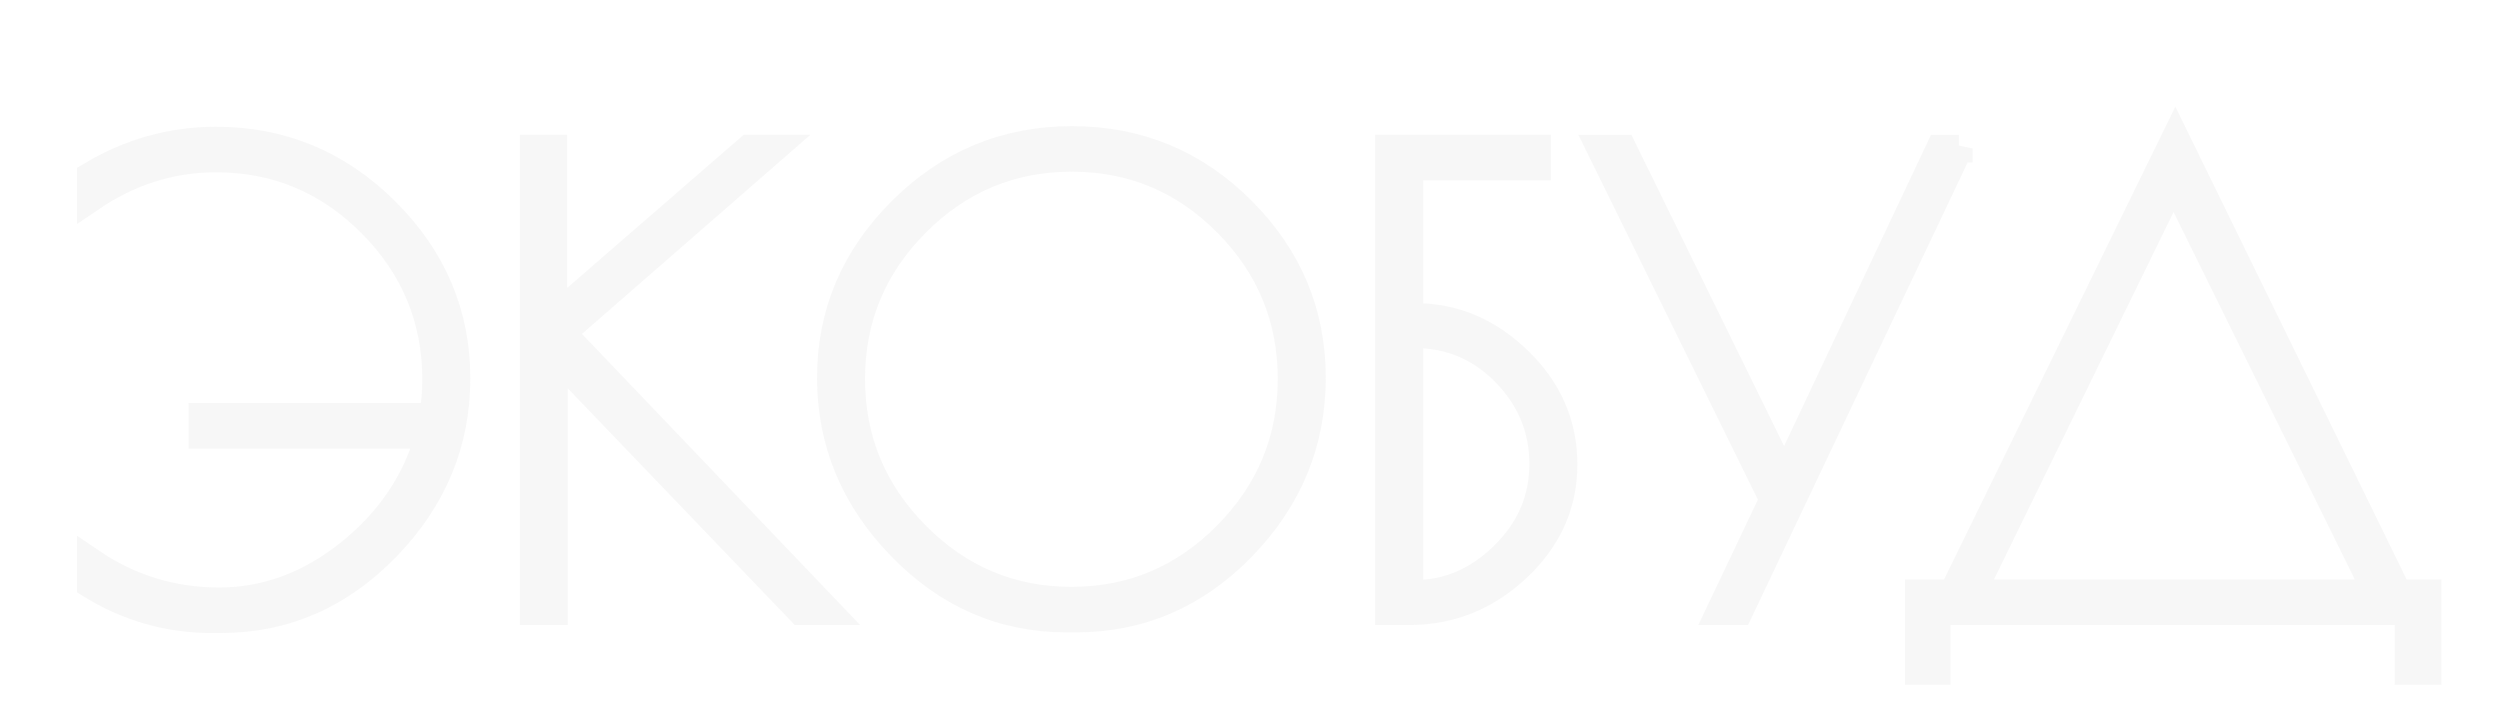 <?xml version="1.0" encoding="utf-8"?>
<!-- Generator: Adobe Illustrator 21.0.1, SVG Export Plug-In . SVG Version: 6.00 Build 0)  -->
<svg version="1.1" xmlns="http://www.w3.org/2000/svg" xmlns:xlink="http://www.w3.org/1999/xlink" x="0px" y="0px"
	 viewBox="0 0 180.667 52.5" style="enable-background:new 0 0 180.667 52.5;" xml:space="preserve">
<style type="text/css">
	.st0{display:none;}
	.st1{display:inline;opacity:0.2;}
	.st2{fill:#D3D3D3;stroke:#D8D8D8;stroke-width:2;}
	.st3{opacity:0.3;}
	.st4{opacity:0.2;}
</style>
<g id="Слой_1" class="st0">
	<g class="st1">
		<path class="st2" d="M32.722-6.854h1.471v33.428h-1.471V13.827H9.813v12.747H8.343
			V-6.854h1.471V12.535h22.909V-6.854z"/>
		<path class="st2" d="M44.823,21.895c-3.373-3.477-5.059-7.54-5.059-12.19
			c0-4.65,1.708-8.676,5.125-12.078c3.417-3.402,7.517-5.104,12.302-5.104
			c4.783,0,8.869,1.694,12.257,5.081c3.387,3.387,5.081,7.421,5.081,12.101
			c0,4.68-1.679,8.751-5.037,12.212c-3.358,3.462-7.37,5.192-12.034,5.192h-0.668
			C52.184,27.109,48.195,25.371,44.823,21.895z M73.058,9.793
			c0-4.382-1.553-8.141-4.657-11.276c-3.105-3.134-6.85-4.702-11.232-4.702
			c-4.383,0-8.134,1.568-11.254,4.702c-3.12,3.135-4.68,6.894-4.68,11.276
			c0,4.383,1.56,8.149,4.68,11.299c3.12,3.149,6.864,4.724,11.231,4.724
			c4.368,0,8.112-1.575,11.232-4.724C71.498,17.943,73.058,14.177,73.058,9.793z"/>
		<path class="st2" d="M80.1-6.854h1.426c1.931,0,3.55,0.602,4.858,1.805
			c1.307,1.203,1.961,2.741,1.961,4.613c0,1.13-0.364,2.281-1.092,3.454
			c-0.728,1.174-1.582,1.939-2.562,2.295c2.288,0.565,4.189,1.783,5.705,3.655
			c1.515,1.872,2.273,4.228,2.273,7.064c0,2.838-1.085,5.304-3.253,7.399
			c-2.169,2.095-4.799,3.142-7.889,3.142h-1.426V-6.854z M81.527-5.605V4.913
			h0.356c1.337,0,2.519-0.542,3.543-1.627c1.025-1.084,1.538-2.332,1.538-3.744
			c0-1.411-0.505-2.622-1.515-3.633c-1.011-1.01-2.199-1.515-3.566-1.515H81.527z
			 M81.527,6.116v19.21h0.356c2.555,0,4.762-0.951,6.619-2.853
			c1.857-1.901,2.786-4.16,2.786-6.774s-0.921-4.865-2.763-6.752
			c-1.843-1.887-4.056-2.831-6.641-2.831H81.527z"/>
		<path class="st2" d="M101.516,21.895c-3.373-3.477-5.059-7.54-5.059-12.19
			c0-4.65,1.708-8.676,5.125-12.078c3.417-3.402,7.517-5.104,12.302-5.104
			c4.783,0,8.869,1.694,12.257,5.081c3.387,3.387,5.081,7.421,5.081,12.101
			c0,4.68-1.679,8.751-5.037,12.212c-3.358,3.462-7.37,5.192-12.034,5.192h-0.668
			C108.877,27.109,104.888,25.371,101.516,21.895z M129.751,9.793
			c0-4.382-1.553-8.141-4.657-11.276c-3.105-3.134-6.85-4.702-11.232-4.702
			c-4.383,0-8.134,1.568-11.254,4.702c-3.12,3.135-4.68,6.894-4.68,11.276
			c0,4.383,1.56,8.149,4.68,11.299c3.12,3.149,6.864,4.724,11.231,4.724
			c4.368,0,8.112-1.575,11.232-4.724C128.191,17.943,129.751,14.177,129.751,9.793z"/>
		<path class="st2" d="M136.793-6.854h1.426V5.403L152.348-6.854h1.783L138.844,6.473
			l19.21,20.101h-1.961l-17.828-18.586v18.586h-1.471V-6.854z"/>
		<path class="st2" d="M163.335,21.895c-3.373-3.477-5.059-7.54-5.059-12.19
			c0-4.65,1.708-8.676,5.125-12.078c3.417-3.402,7.517-5.104,12.302-5.104
			c4.783,0,8.869,1.694,12.257,5.081c3.387,3.387,5.081,7.421,5.081,12.101
			c0,4.68-1.679,8.751-5.037,12.212c-3.358,3.462-7.37,5.192-12.034,5.192h-0.668
			C170.696,27.109,166.707,25.371,163.335,21.895z M191.57,9.793
			c0-4.382-1.553-8.141-4.657-11.276c-3.105-3.134-6.85-4.702-11.232-4.702
			c-4.383,0-8.134,1.568-11.254,4.702c-3.12,3.135-4.68,6.894-4.68,11.276
			c0,4.383,1.56,8.149,4.68,11.299c3.12,3.149,6.864,4.724,11.231,4.724
			c4.368,0,8.112-1.575,11.232-4.724C190.01,17.943,191.57,14.177,191.57,9.793z"/>
		<path class="st2" d="M193.71,30.897v-5.616h2.451l16.09-32.893l16.09,32.893h2.139
			v5.616h-1.382v-4.323h-34.096v4.323H193.71z M212.118-4.536l-14.575,29.818h29.283
			L212.118-4.536z"/>
		<path class="st2" d="M249.824-7.656l16.713,34.23h-1.56l-6.329-12.747h-17.873
			l-6.24,12.747h-1.382L249.824-7.656z M249.69-4.581l-8.334,17.115h16.758
			L249.69-4.581z"/>
		<path class="st2" d="M294.126,26.574H270.994V-6.854h1.471v32.135h18.051V-6.854h1.471
			v32.135h3.433v5.616h-1.293V26.574z"/>
		<path class="st2" d="M299.876-6.854h1.471v13.059h0.401c2.436,0,4.725,1.01,6.863,3.031
			c2.14,2.021,3.21,4.398,3.21,7.131c0,2.734-1.048,5.119-3.143,7.153
			c-2.095,2.036-4.539,3.053-7.332,3.053h-1.471V-6.854z M301.703,7.498h-0.356
			v17.784h0.356c2.229,0,4.227-0.892,5.995-2.674
			c1.768-1.783,2.651-3.862,2.651-6.24c0-2.377-0.876-4.449-2.629-6.218
			C305.967,8.382,303.961,7.498,301.703,7.498z"/>
		<path class="st2" d="M317.392-6.854h1.426V5.403l14.129-12.257h1.783L319.442,6.473
			l19.21,20.101h-1.961l-17.828-18.586v18.586h-1.471V-6.854z"/>
		<path class="st2" d="M343.331-6.854h1.471v33.428h-1.471V-6.854z"/>
		<path class="st2" d="M8.343,46.631h1.426c1.931,0,3.55,0.602,4.858,1.805
			c1.307,1.203,1.961,2.741,1.961,4.613c0,1.13-0.364,2.281-1.092,3.454
			c-0.728,1.174-1.582,1.939-2.562,2.295c2.288,0.565,4.189,1.783,5.705,3.655
			c1.515,1.872,2.273,4.228,2.273,7.064c0,2.838-1.085,5.304-3.253,7.399
			c-2.169,2.095-4.799,3.142-7.889,3.142H8.343V46.631z M9.769,47.879v10.519
			h0.356c1.337,0,2.519-0.542,3.543-1.627c1.025-1.084,1.538-2.332,1.538-3.744
			c0-1.411-0.505-2.622-1.515-3.633c-1.011-1.01-2.199-1.515-3.566-1.515H9.769z
			 M9.769,59.601v19.21h0.356c2.555,0,4.762-0.951,6.619-2.853
			c1.857-1.901,2.786-4.16,2.786-6.774s-0.921-4.865-2.763-6.752
			c-1.843-1.887-4.056-2.831-6.641-2.831H9.769z"/>
		<path class="st2" d="M37.804,47.923H27.285v18.185h8.78v1.292h-8.78v11.366h10.519
			v1.292H25.814V46.631h11.989V47.923z"/>
		<path class="st2" d="M58.662,46.631h1.426v12.079l11.098-12.079h1.649L60.623,59.913
			l18.096,20.146h-1.827L60.088,61.473v18.586h-1.426V61.473L41.904,80.059h-1.872
			L58.172,59.913L45.959,46.631h1.604l11.098,12.079V46.631z"/>
		<path class="st2" d="M83.398,46.631h1.471v33.428h-1.471V46.631z"/>
	</g>
</g>
<g id="Слой_2" class="st0">
	<g class="st1">
		<path class="st2" d="M8.01,12.813h1.426c1.931,0,3.55,0.602,4.858,1.805
			c1.307,1.203,1.961,2.741,1.961,4.613c0,1.13-0.364,2.281-1.092,3.454
			c-0.728,1.174-1.582,1.939-2.562,2.295c2.288,0.565,4.189,1.783,5.705,3.655
			c1.515,1.872,2.273,4.228,2.273,7.064c0,2.838-1.085,5.304-3.253,7.399
			c-2.169,2.095-4.799,3.142-7.889,3.142H8.01V12.813z M9.436,14.061v10.519
			h0.356c1.337,0,2.519-0.542,3.543-1.627c1.025-1.084,1.538-2.332,1.538-3.744
			c0-1.411-0.505-2.622-1.515-3.633c-1.011-1.01-2.199-1.515-3.566-1.515H9.436z
			 M9.436,25.783v19.21h0.356c2.555,0,4.762-0.951,6.619-2.853
			c1.857-1.901,2.786-4.16,2.786-6.774s-0.921-4.865-2.763-6.752
			c-1.843-1.887-4.056-2.831-6.641-2.831H9.436z"/>
		<path class="st2" d="M55.076,18.919c0,2.496-1.189,4.428-3.565,5.794
			c2.407,0.535,4.39,1.879,5.95,4.034c1.56,2.154,2.34,4.495,2.34,7.02
			c0,3.031-1.114,5.631-3.343,7.8c-2.229,2.169-4.918,3.254-8.067,3.254
			c-1.902,0-3.663-0.424-5.282-1.271c-1.62-0.847-2.89-2.028-3.811-3.543v-2.496
			c0.802,1.783,2.013,3.231,3.632,4.346c1.619,1.114,3.454,1.671,5.504,1.671
			c2.704,0,5.029-0.965,6.976-2.897c1.946-1.931,2.919-4.256,2.919-6.975
			s-0.958-5.073-2.875-7.064c-1.917-1.99-4.256-2.986-7.02-2.986h-1.693v-1.248
			h1.426c1.515,0,2.8-0.535,3.855-1.604c1.055-1.069,1.583-2.347,1.583-3.833
			c0-1.485-0.528-2.755-1.583-3.811c-1.055-1.055-2.266-1.583-3.632-1.583
			c-1.367,0-2.556,0.342-3.565,1.025c-1.011,0.684-1.694,1.575-2.05,2.674v-2.318
			c1.337-1.783,3.045-2.674,5.125-2.674c2.08,0,3.795,0.654,5.148,1.961
			C54.399,15.502,55.076,17.077,55.076,18.919z"/>
		<path class="st2" d="M76.914,14.105H66.396v18.185h8.78v1.292h-8.78v11.366h10.519
			v1.292H64.925V12.813h11.989V14.105z"/>
		<path class="st2" d="M95.767,12.055l16.625,34.186h-1.604L95.634,15.264L80.569,46.241
			h-1.426L95.767,12.055z"/>
		<path class="st2" d="M128.838,14.105h-10.519v18.185h8.78v1.292h-8.78v11.366h10.519
			v1.292h-11.989V12.813h11.989V14.105z"/>
		<path class="st2" d="M157.674,12.813h1.471v33.428h-1.471V33.494h-22.909v12.747h-1.471
			V12.813h1.471v19.388h22.909V12.813z"/>
		<path class="st2" d="M169.775,41.561c-3.373-3.477-5.059-7.54-5.059-12.19
			c0-4.65,1.708-8.676,5.125-12.078c3.417-3.402,7.517-5.104,12.302-5.104
			c4.783,0,8.869,1.694,12.257,5.081c3.387,3.387,5.081,7.421,5.081,12.101
			c0,4.68-1.679,8.751-5.037,12.212c-3.358,3.462-7.37,5.192-12.034,5.192h-0.668
			C177.136,46.775,173.147,45.037,169.775,41.561z M198.01,29.46
			c0-4.382-1.553-8.141-4.657-11.276c-3.105-3.134-6.85-4.702-11.232-4.702
			c-4.383,0-8.134,1.568-11.254,4.702c-3.12,3.135-4.68,6.894-4.68,11.276
			c0,4.383,1.56,8.149,4.68,11.299c3.12,3.149,6.864,4.724,11.231,4.724
			c4.368,0,8.112-1.575,11.232-4.724C196.45,37.609,198.01,33.843,198.01,29.46z"/>
		<path class="st2" d="M239.326,12.813v33.428h-1.471V14.551l-15.778,32.313l-15.689-32.313
			v31.689h-1.337V12.813h2.139l15.021,30.843l15.065-30.843H239.326z"/>
		<path class="st2" d="M11.954,95.045c-3.373-3.477-5.059-7.54-5.059-12.19
			c0-4.65,1.708-8.676,5.125-12.078c3.417-3.402,7.517-5.104,12.302-5.104
			c4.783,0,8.869,1.694,12.257,5.081c3.387,3.387,5.081,7.421,5.081,12.101
			c0,4.68-1.679,8.751-5.037,12.212c-3.358,3.462-7.37,5.192-12.034,5.192h-0.668
			C19.315,100.26,15.326,98.521,11.954,95.045z M40.189,82.944
			c0-4.382-1.553-8.141-4.657-11.276c-3.105-3.134-6.85-4.702-11.232-4.702
			c-4.383,0-8.134,1.568-11.254,4.702c-3.12,3.135-4.68,6.894-4.68,11.276
			c0,4.383,1.56,8.149,4.68,11.299c3.12,3.149,6.864,4.724,11.231,4.724
			c4.368,0,8.112-1.575,11.232-4.724C38.629,91.094,40.189,87.328,40.189,82.944z"/>
		<path class="st2" d="M58.553,65.495l16.714,34.23h-1.56l-6.329-12.747H49.505
			l-6.24,12.747h-1.382L58.553,65.495z M58.419,68.57l-8.334,17.115h16.758
			L58.419,68.57z"/>
		<path class="st2" d="M93.718,72.403c0,2.496-1.189,4.428-3.565,5.794
			c2.407,0.535,4.39,1.879,5.95,4.034c1.56,2.154,2.34,4.495,2.34,7.02
			c0,3.031-1.114,5.631-3.343,7.8c-2.229,2.169-4.918,3.254-8.067,3.254
			c-1.902,0-3.663-0.424-5.282-1.271c-1.62-0.847-2.89-2.028-3.811-3.543v-2.496
			c0.802,1.783,2.013,3.231,3.632,4.346c1.619,1.114,3.454,1.671,5.504,1.671
			c2.704,0,5.029-0.965,6.976-2.897c1.946-1.931,2.919-4.256,2.919-6.975
			s-0.958-5.073-2.875-7.064c-1.917-1.99-4.256-2.986-7.02-2.986h-1.693v-1.248
			h1.426c1.515,0,2.8-0.535,3.855-1.604c1.055-1.069,1.583-2.347,1.583-3.833
			c0-1.485-0.528-2.755-1.583-3.811c-1.055-1.055-2.266-1.583-3.632-1.583
			c-1.367,0-2.556,0.342-3.565,1.025c-1.011,0.684-1.694,1.575-2.05,2.674v-2.318
			c1.337-1.783,3.045-2.674,5.125-2.674c2.08,0,3.795,0.654,5.148,1.961
			C93.042,68.987,93.718,70.562,93.718,72.403z"/>
		<path class="st2" d="M129.73,66.297v33.428h-1.471V68.392l-23.31,31.333h-1.382V66.297
			h1.471v31.244l23.221-31.244H129.73z"/>
		<path class="st2" d="M152.907,100.215h-0.49c-3.061,0-5.914-0.802-8.558-2.407
			c-2.645-1.604-4.732-3.736-6.262-6.396c-1.531-2.659-2.295-5.489-2.295-8.491
			c0-4.724,1.708-8.787,5.125-12.19c3.417-3.402,7.502-5.103,12.257-5.103
			c3.179,0,6.195,0.832,9.048,2.496v1.649c-2.793-1.901-5.81-2.853-9.048-2.853
			c-4.368,0-8.112,1.567-11.231,4.702c-3.12,3.135-4.68,6.894-4.68,11.276
			c0,4.383,1.56,8.149,4.68,11.298c3.12,3.15,6.864,4.725,11.231,4.725
			c3.238,0,6.254-0.951,9.048-2.853v1.649
			C159.028,99.384,156.086,100.215,152.907,100.215z"/>
		<path class="st2" d="M178.624,67.59h-10.519v18.185h8.78v1.292h-8.78v11.366h10.519
			v1.292h-11.989V66.297h11.989V67.59z"/>
	</g>
</g>
<g id="Слой_3" class="st0">
	<g class="st1">
		<path class="st2" d="M5.01,15.146h1.426v12.257l14.129-12.257h1.783L7.06,28.473
			l19.21,20.101h-1.961L6.48,29.988v18.586H5.01V15.146z"/>
		<path class="st2" d="M31.551,43.895c-3.373-3.477-5.059-7.54-5.059-12.19
			c0-4.65,1.708-8.676,5.125-12.078c3.417-3.402,7.517-5.104,12.302-5.104
			c4.783,0,8.869,1.694,12.257,5.081c3.387,3.387,5.081,7.421,5.081,12.101
			c0,4.68-1.679,8.751-5.037,12.212c-3.358,3.462-7.37,5.192-12.034,5.192h-0.668
			C38.912,49.109,34.923,47.371,31.551,43.895z M59.786,31.793
			c0-4.382-1.553-8.141-4.657-11.276c-3.105-3.134-6.85-4.702-11.232-4.702
			c-4.383,0-8.134,1.568-11.254,4.702c-3.12,3.135-4.68,6.894-4.68,11.276
			c0,4.383,1.56,8.149,4.68,11.299c3.12,3.149,6.864,4.724,11.231,4.724
			c4.368,0,8.112-1.575,11.232-4.724C58.226,39.943,59.786,36.177,59.786,31.793z"/>
		<path class="st2" d="M101.103,15.146v33.428H99.632V16.885L83.854,49.198L68.165,16.885
			v31.689h-1.337V15.146h2.139L83.988,45.989l15.065-30.843H101.103z"/>
		<path class="st2" d="M122.586,49.688v-2.674h-0.312c-4.25,0-7.911-1.522-10.986-4.568
			c-3.076-3.045-4.613-6.619-4.613-10.719s1.538-7.644,4.613-10.63
			c3.075-2.986,6.722-4.479,10.942-4.479h0.356v-2.585h1.471v2.585h0.312
			c4.249,0,7.911,1.523,10.987,4.568c3.075,3.046,4.613,6.604,4.613,10.675
			c0,4.071-1.545,7.615-4.635,10.63c-3.091,3.016-6.746,4.524-10.964,4.524
			h-0.312v2.674H122.586z M122.274,45.811h0.312V17.821h-0.356
			c-3.833,0-7.139,1.381-9.917,4.145c-2.779,2.763-4.167,6.039-4.167,9.828
			s1.389,7.072,4.167,9.85C115.09,44.422,118.411,45.811,122.274,45.811z
			 M124.413,17.821h-0.357v27.99h0.312c3.833,0,7.154-1.382,9.961-4.145
			c2.808-2.764,4.212-6.032,4.212-9.806c0-3.773-1.419-7.057-4.256-9.85
			C131.448,19.218,128.157,17.821,124.413,17.821z"/>
		<path class="st2" d="M149.483,43.895c-3.373-3.477-5.059-7.54-5.059-12.19
			c0-4.65,1.708-8.676,5.125-12.078c3.417-3.402,7.517-5.104,12.302-5.104
			c4.783,0,8.869,1.694,12.257,5.081c3.387,3.387,5.081,7.421,5.081,12.101
			c0,4.68-1.679,8.751-5.037,12.212c-3.358,3.462-7.37,5.192-12.034,5.192h-0.668
			C156.845,49.109,152.855,47.371,149.483,43.895z M177.719,31.793
			c0-4.382-1.553-8.141-4.657-11.276c-3.105-3.134-6.85-4.702-11.232-4.702
			c-4.383,0-8.134,1.568-11.254,4.702c-3.12,3.135-4.68,6.894-4.68,11.276
			c0,4.383,1.56,8.149,4.68,11.299c3.12,3.149,6.864,4.724,11.231,4.724
			c4.368,0,8.112-1.575,11.232-4.724C176.159,39.943,177.719,36.177,177.719,31.793z"/>
		<path class="st2" d="M184.76,15.146h1.471c3.09,0,5.72,1.062,7.889,3.187
			c2.168,2.125,3.253,4.628,3.253,7.51c0,2.882-1.122,5.364-3.365,7.443
			c-2.244,2.08-4.718,3.12-7.421,3.12h-0.356v12.167h-1.471V15.146z
			 M186.231,35.159h0.356c2.496,0,4.672-0.921,6.53-2.764
			c1.856-1.842,2.786-4.026,2.786-6.552c0-2.525-0.944-4.725-2.83-6.596
			c-1.887-1.872-4.049-2.808-6.485-2.808h-0.356V35.159z"/>
		<path class="st2" d="M217.519,15.146v1.292h-7.622v32.135H208.427V16.439h-7.71v-1.292
			H217.519z"/>
		<path class="st2" d="M263.737,15.146v33.428h-1.471V17.241l-23.31,31.333h-1.382V15.146
			h1.471v31.244l23.221-31.244H263.737z"/>
		<path class="st2" d="M286.023,15.146h1.426v12.257l14.129-12.257h1.783l-15.288,13.327
			l19.21,20.101h-1.961l-17.828-18.586v18.586h-1.471V15.146z"/>
		<path class="st2" d="M326.18,14.344l16.714,34.23h-1.56l-6.329-12.747h-17.873
			l-6.239,12.747h-1.382L326.18,14.344z M326.046,17.419l-8.334,17.115h16.758
			L326.046,17.419z"/>
		<path class="st2" d="M341.111,26.066V15.146h1.472v10.608
			c0,2.437,0.824,4.523,2.474,6.262c1.648,1.738,3.654,2.607,6.017,2.607
			s4.368-0.869,6.017-2.607c1.649-1.738,2.474-3.825,2.474-6.262V15.146h1.472
			v33.428h-1.472V30.479c-0.743,1.575-1.857,2.875-3.343,3.9
			c-1.485,1.025-3.119,1.538-4.902,1.538h-0.445c-2.646,0-4.933-0.987-6.864-2.964
			C342.077,30.977,341.111,28.681,341.111,26.066z"/>
		<path class="st2" d="M379.708,16.439h-10.519v18.185h8.78v1.292h-8.78v11.366h10.519
			v1.292h-11.989V15.146h11.989V16.439z"/>
		<path class="st2" d="M400.657,49.064h-0.49c-3.061,0-5.913-0.802-8.558-2.407
			c-2.646-1.604-4.732-3.736-6.263-6.396c-1.53-2.659-2.295-5.489-2.295-8.491
			c0-4.724,1.708-8.787,5.126-12.19c3.416-3.402,7.502-5.103,12.257-5.103
			c3.179,0,6.195,0.832,9.048,2.496v1.649c-2.794-1.901-5.81-2.853-9.048-2.853
			c-4.368,0-8.112,1.567-11.232,4.702c-3.119,3.135-4.68,6.894-4.68,11.276
			c0,4.383,1.561,8.149,4.68,11.298c3.12,3.15,6.864,4.725,11.232,4.725
			c3.238,0,6.254-0.951,9.048-2.853v1.649
			C406.778,48.233,403.835,49.064,400.657,49.064z"/>
		<path class="st2" d="M428.957,15.146v1.292h-7.621v32.135h-1.471V16.439h-7.711v-1.292
			H428.957z"/>
		<path class="st2" d="M433.414,15.146h1.426c1.932,0,3.551,0.602,4.858,1.805
			c1.308,1.203,1.961,2.741,1.961,4.613c0,1.13-0.364,2.281-1.092,3.454
			c-0.729,1.174-1.582,1.939-2.562,2.295c2.288,0.565,4.189,1.783,5.705,3.655
			c1.516,1.872,2.273,4.228,2.273,7.064c0,2.838-1.086,5.304-3.254,7.399
			c-2.17,2.095-4.799,3.142-7.89,3.142h-1.426V15.146z M434.84,16.395v10.519
			h0.357c1.337,0,2.518-0.542,3.543-1.627c1.025-1.084,1.538-2.332,1.538-3.744
			c0-1.411-0.506-2.622-1.516-3.633c-1.011-1.01-2.199-1.515-3.565-1.515H434.84z
			 M434.84,28.116v19.21h0.357c2.555,0,4.761-0.951,6.618-2.853
			c1.856-1.901,2.786-4.16,2.786-6.774s-0.922-4.865-2.764-6.752
			c-1.843-1.887-4.056-2.831-6.641-2.831H434.84z"/>
		<path class="st2" d="M454.83,43.895c-3.373-3.477-5.059-7.54-5.059-12.19
			c0-4.65,1.708-8.676,5.126-12.078c3.416-3.402,7.517-5.104,12.301-5.104
			s8.87,1.694,12.257,5.081c3.388,3.387,5.081,7.421,5.081,12.101
			c0,4.68-1.679,8.751-5.036,12.212c-3.358,3.462-7.369,5.192-12.034,5.192
			h-0.668C462.192,49.109,458.202,47.371,454.83,43.895z M483.066,31.793
			c0-4.382-1.553-8.141-4.657-11.276c-3.105-3.134-6.85-4.702-11.232-4.702
			s-8.134,1.568-11.254,4.702c-3.119,3.135-4.68,6.894-4.68,11.276
			c0,4.383,1.561,8.149,4.68,11.299c3.12,3.149,6.864,4.724,11.232,4.724
			c4.367,0,8.111-1.575,11.231-4.724S483.066,36.177,483.066,31.793z"/>
	</g>
</g>
<g id="Слой_4" class="st0">
	<g class="st1">
		<path class="st2" d="M5.679,10.408h1.426c1.931,0,3.55,0.602,4.858,1.805
			c1.307,1.203,1.961,2.741,1.961,4.613c0,1.13-0.364,2.281-1.092,3.454
			c-0.728,1.174-1.582,1.939-2.562,2.295c2.288,0.565,4.189,1.783,5.705,3.655
			c1.515,1.872,2.273,4.228,2.273,7.064c0,2.838-1.085,5.304-3.253,7.399
			c-2.169,2.095-4.799,3.142-7.889,3.142H5.679V10.408z M7.105,11.656v10.519
			h0.356c1.337,0,2.519-0.542,3.543-1.627c1.025-1.084,1.538-2.332,1.538-3.744
			c0-1.411-0.505-2.622-1.515-3.633c-1.011-1.01-2.199-1.515-3.566-1.515H7.105z
			 M7.105,23.377v19.21h0.356c2.555,0,4.762-0.951,6.619-2.853
			c1.857-1.901,2.786-4.16,2.786-6.774s-0.921-4.865-2.763-6.752
			c-1.843-1.887-4.056-2.831-6.641-2.831H7.105z"/>
		<path class="st2" d="M22.927,10.408h1.917c2.882,0,5.416,1.062,7.599,3.187
			c2.184,2.125,3.276,4.621,3.276,7.488c0,2.868-1.114,5.356-3.343,7.466
			c-2.229,2.11-4.621,3.165-7.176,3.165h-0.312l11.5,12.123h-1.917
			L24.353,33.228v10.608H22.927V10.408z M24.353,30.42h0.802
			c2.407,0,4.531-0.921,6.374-2.764c1.842-1.842,2.763-4.026,2.763-6.552
			c0-2.525-0.951-4.725-2.852-6.596c-1.902-1.872-4.071-2.808-6.507-2.808h-0.58
			V30.42z"/>
		<path class="st2" d="M41.29,10.408h1.471v33.428H41.29V10.408z"/>
		<path class="st2" d="M65.937,44.326h-0.49c-3.061,0-5.913-0.802-8.558-2.407
			c-2.645-1.604-4.732-3.736-6.262-6.396c-1.531-2.659-2.295-5.489-2.295-8.491
			c0-4.724,1.708-8.787,5.125-12.19c3.417-3.402,7.502-5.103,12.257-5.103
			c3.179,0,6.195,0.832,9.048,2.496v1.649c-2.793-1.901-5.81-2.853-9.048-2.853
			c-4.368,0-8.112,1.567-11.232,4.702c-3.12,3.135-4.68,6.894-4.68,11.276
			c0,4.383,1.56,8.149,4.68,11.298c3.12,3.15,6.864,4.725,11.232,4.725
			c3.238,0,6.254-0.951,9.048-2.853v1.649
			C72.058,43.494,69.116,44.326,65.937,44.326z"/>
		<path class="st2" d="M80.779,10.408h1.426v12.257l14.129-12.257h1.783L82.829,23.734
			l19.21,20.101h-1.961l-17.828-18.586v18.586h-1.471V10.408z"/>
		<path class="st2" d="M121.872,10.408h1.426c4.992,0,9.018,1.642,12.079,4.925
			c3.06,3.284,4.591,7.221,4.591,11.812c0,4.59-1.523,8.521-4.568,11.789
			c-3.046,3.269-7.08,4.903-12.101,4.903h-1.426V10.408z M123.655,11.745h-0.356
			v30.709h0.356c4.338,0,7.896-1.5,10.675-4.501
			c2.778-3.001,4.167-6.604,4.167-10.808s-1.39-7.822-4.167-10.853
			C131.551,13.26,127.993,11.745,123.655,11.745z"/>
		<path class="st2" d="M145.315,10.408h11.989v1.292H146.786v18.185h8.78v1.292h-8.78
			v11.366h10.519v1.292h-11.989V10.408z"/>
		<path class="st2" d="M175.934,44.593l-16.625-34.186h1.604l15.154,30.977l15.065-30.977
			h1.426L175.934,44.593z"/>
		<path class="st2" d="M196.793,10.408h11.989v1.292h-10.519v18.185h8.78v1.292h-8.78
			v11.366h10.519v1.292h-11.989V10.408z"/>
		<path class="st2" d="M214.71,10.408v32.135h10.34v1.292h-11.811V10.408H214.71z"/>
		<path class="st2" d="M228.104,39.2c-3.373-3.477-5.059-7.54-5.059-12.19
			c0-4.65,1.708-8.676,5.125-12.079c3.417-3.402,7.517-5.104,12.301-5.104
			c4.784,0,8.87,1.694,12.257,5.081c3.388,3.387,5.081,7.421,5.081,12.101
			c0,4.68-1.679,8.751-5.037,12.212c-3.358,3.461-7.369,5.192-12.034,5.192h-0.668
			C235.465,44.415,231.476,42.677,228.104,39.2z M256.339,27.099
			c0-4.382-1.553-8.141-4.658-11.276c-3.105-3.134-6.849-4.702-11.231-4.702
			c-4.383,0-8.134,1.568-11.254,4.702c-3.12,3.135-4.68,6.894-4.68,11.276
			c0,4.383,1.56,8.149,4.68,11.299c3.12,3.15,6.864,4.725,11.232,4.725
			c4.368,0,8.112-1.575,11.231-4.725C254.779,35.249,256.339,31.482,256.339,27.099z"/>
		<path class="st2" d="M263.113,10.408h1.471c3.091,0,5.72,1.062,7.89,3.187
			c2.168,2.125,3.254,4.628,3.254,7.51c0,2.882-1.122,5.364-3.365,7.443
			c-2.244,2.08-4.718,3.12-7.421,3.12h-0.357v12.167h-1.471V10.408z
			 M264.584,30.42h0.357c2.495,0,4.672-0.921,6.529-2.764
			c1.856-1.842,2.785-4.026,2.785-6.552c0-2.525-0.943-4.725-2.83-6.596
			c-1.887-1.872-4.049-2.808-6.484-2.808h-0.357V30.42z"/>
		<path class="st2" d="M314.815,10.408v33.428h-1.471V12.146l-15.777,32.313l-15.689-32.313
			v31.689h-1.337V10.408h2.14l15.02,30.843l15.065-30.843H314.815z"/>
		<path class="st2" d="M321.499,10.408h11.989v1.292h-10.519v18.185h8.78v1.292h-8.78
			v11.366h10.519v1.292h-11.989V10.408z"/>
		<path class="st2" d="M362.548,10.408h1.293v33.918L339.239,14.062v29.773h-1.293V9.917
			l24.603,30.219V10.408z"/>
		<path class="st2" d="M384.877,10.408v1.292h-7.621v32.135h-1.471V11.7h-7.711v-1.292
			H384.877z"/>
	</g>
</g>
<g id="Слой_5">
	<g class="st3">
		<path class="st2" d="M24.834,411.731h-0.49c-3.061,0-5.914-0.803-8.558-2.407
			c-2.645-1.604-4.732-3.736-6.262-6.396c-1.531-2.659-2.295-5.489-2.295-8.491
			c0-4.724,1.708-8.787,5.125-12.19c3.417-3.402,7.502-5.103,12.257-5.103
			c3.179,0,6.195,0.832,9.048,2.496v1.649c-2.793-1.901-5.81-2.853-9.048-2.853
			c-4.368,0-8.112,1.567-11.231,4.702c-3.12,3.135-4.68,6.894-4.68,11.277
			s1.56,8.149,4.68,11.298c3.12,3.15,6.864,4.725,11.231,4.725
			c3.238,0,6.254-0.95,9.048-2.853v1.649
			C30.955,410.899,28.014,411.731,24.834,411.731z"/>
		<path class="st2" d="M62.941,377.813h1.471v33.428h-1.471v-12.747H40.032v12.747h-1.471
			v-33.428h1.471v19.388h22.909V377.813z"/>
		<path class="st2" d="M97.261,377.813v33.428h-1.471v-31.333l-23.31,31.333h-1.382v-33.428
			h1.471v31.244l23.221-31.244H97.261z"/>
		<path class="st2" d="M120.348,377.813h1.426v12.079l11.098-12.079h1.649l-12.212,13.282
			l18.096,20.146h-1.827l-16.803-18.586v18.586h-1.426v-18.586l-16.758,18.586h-1.872
			l18.14-20.146l-12.212-13.282h1.604l11.098,12.079V377.813z"/>
		<path class="st2" d="M156.851,379.105h-10.519v18.185h8.78v1.293h-8.78v11.365h10.519
			v1.293h-11.989v-33.428h11.989V379.105z"/>
		<path class="st2" d="M185.687,377.813h1.471v33.428h-1.471v-12.747h-22.909v12.747h-1.471
			v-33.428h1.471v19.388h22.909V377.813z"/>
		<path class="st2" d="M220.006,377.813v33.428h-1.471v-31.333l-23.31,31.333h-1.382v-33.428
			h1.471v31.244l23.221-31.244H220.006z"/>
		<path class="st2" d="M238.681,379.105h-10.519v18.185h8.78v1.293h-8.78v11.365h10.519
			v1.293H226.692v-33.428h11.989V379.105z"/>
		<path class="st2" d="M8.343,431.298H29.38v33.428h-1.471v-32.136H9.814v32.136H8.343
			V431.298z"/>
		<path class="st2" d="M50.462,430.54l16.625,34.186h-1.604l-15.154-30.977l-15.065,30.977
			h-1.426L50.462,430.54z"/>
		<path class="st2" d="M85.984,430.495l16.714,34.23h-1.56l-6.329-12.747H76.936
			l-6.24,12.747h-1.382L85.984,430.495z M85.85,433.57l-8.334,17.115h16.758
			L85.85,433.57z"/>
		<path class="st2" d="M115.49,431.298v1.292h-7.622v32.136h-1.471v-32.136h-7.71v-1.292
			H115.49z"/>
		<path class="st2" d="M131.935,432.59H121.417v18.185h8.78v1.293h-8.78v11.365h10.519
			v1.293h-11.989v-33.428h11.989V432.59z"/>
		<path class="st2" d="M152.794,431.298h1.426v12.078l11.098-12.078h1.649l-12.212,13.281
			l18.096,20.146h-1.827l-16.803-18.586v18.586h-1.426v-18.586l-16.758,18.586h-1.872
			l18.14-20.146l-12.212-13.281h1.604l11.098,12.078V431.298z"/>
		<path class="st2" d="M189.297,432.59h-10.519v18.185h8.78v1.293h-8.78v11.365h10.519
			v1.293h-11.989v-33.428h11.989V432.59z"/>
		<path class="st2" d="M219.916,431.298v33.428h-1.471v-31.333l-23.31,31.333h-1.382v-33.428
			h1.471v31.243l23.221-31.243H219.916z M204.495,425.972
			c0.831,0.787,1.79,1.181,2.875,1.181c1.084,0,2.042-0.401,2.875-1.203
			c0.832-0.803,1.307-1.738,1.426-2.808h1.292
			c-0.06,1.396-0.617,2.606-1.671,3.632c-1.055,1.025-2.295,1.538-3.722,1.538
			h-0.356c-1.426,0-2.66-0.505-3.7-1.516c-1.04-1.01-1.59-2.229-1.649-3.654
			h1.248C203.202,424.241,203.662,425.185,204.495,425.972z"/>
	</g>
	<g class="st4">
		<path class="st2" d="M15.608,10.159c4.753,0,8.839,1.702,12.257,5.104
			c3.417,3.402,5.125,7.429,5.125,12.079c0,4.65-1.687,8.713-5.059,12.19
			c-3.373,3.477-7.362,5.215-11.967,5.215h-0.668c-3.12,0-6.032-0.832-8.736-2.496
			v-1.649c2.792,1.902,5.883,2.853,9.271,2.853s6.53-1.159,9.427-3.477
			c2.897-2.318,4.82-5.17,5.772-8.558H14.627v-1.292h16.669
			c0.148-0.951,0.223-1.842,0.223-2.674c0-4.397-1.56-8.164-4.68-11.299
			c-3.12-3.134-6.864-4.702-11.231-4.702c-3.239,0-6.255,0.952-9.048,2.853V12.7
			C9.382,11.006,12.399,10.159,15.608,10.159z"/>
		<path class="st2" d="M38.561,10.739h1.426v12.257l14.129-12.257h1.783L40.611,24.065
			L59.821,44.167h-1.961l-17.828-18.586v18.586h-1.471V10.739z"/>
		<path class="st2" d="M65.103,39.487c-3.373-3.477-5.059-7.54-5.059-12.19
			c0-4.65,1.708-8.676,5.125-12.078c3.417-3.402,7.517-5.104,12.302-5.104
			c4.783,0,8.869,1.694,12.257,5.081c3.387,3.387,5.081,7.421,5.081,12.101
			c0,4.68-1.679,8.751-5.037,12.212c-3.358,3.462-7.37,5.192-12.034,5.192h-0.668
			C72.464,44.701,68.475,42.963,65.103,39.487z M93.338,27.386
			c0-4.382-1.553-8.141-4.657-11.276c-3.105-3.134-6.85-4.702-11.232-4.702
			c-4.383,0-8.134,1.568-11.254,4.702c-3.12,3.135-4.68,6.894-4.68,11.276
			c0,4.383,1.56,8.149,4.68,11.299c3.12,3.149,6.864,4.724,11.231,4.724
			c4.368,0,8.112-1.575,11.232-4.724C91.778,35.535,93.338,31.769,93.338,27.386z"/>
		<path class="st2" d="M100.38,44.167V10.739h10.697V12.031h-9.226v10.875h0.401
			c2.822,0,5.318,1.055,7.488,3.165c2.168,2.11,3.253,4.606,3.253,7.488
			c0,2.883-1.114,5.371-3.343,7.466s-4.829,3.142-7.8,3.142H100.38z
			 M101.85,24.154V42.918h0.356c2.437,0,4.598-0.928,6.485-2.786
			c1.886-1.856,2.83-4.056,2.83-6.596s-0.907-4.739-2.719-6.597
			c-1.813-1.856-4.011-2.786-6.597-2.786H101.85z"/>
		<path class="st2" d="M141.563,10.739l-15.867,33.428h-1.382l3.833-8.067l-12.479-25.36
			h1.604l11.677,23.8l11.232-23.8H141.563z"/>
		<path class="st2" d="M138.665,48.49v-5.616h2.451L157.206,9.981l16.09,32.893h2.139
			v5.616h-1.382v-4.323H139.958v4.323H138.665z M157.073,13.056l-14.575,29.818h29.283
			L157.073,13.056z"/>
	</g>
	<g>
	</g>
	<g>
	</g>
	<g>
	</g>
	<g>
	</g>
	<g>
	</g>
</g>
</svg>
